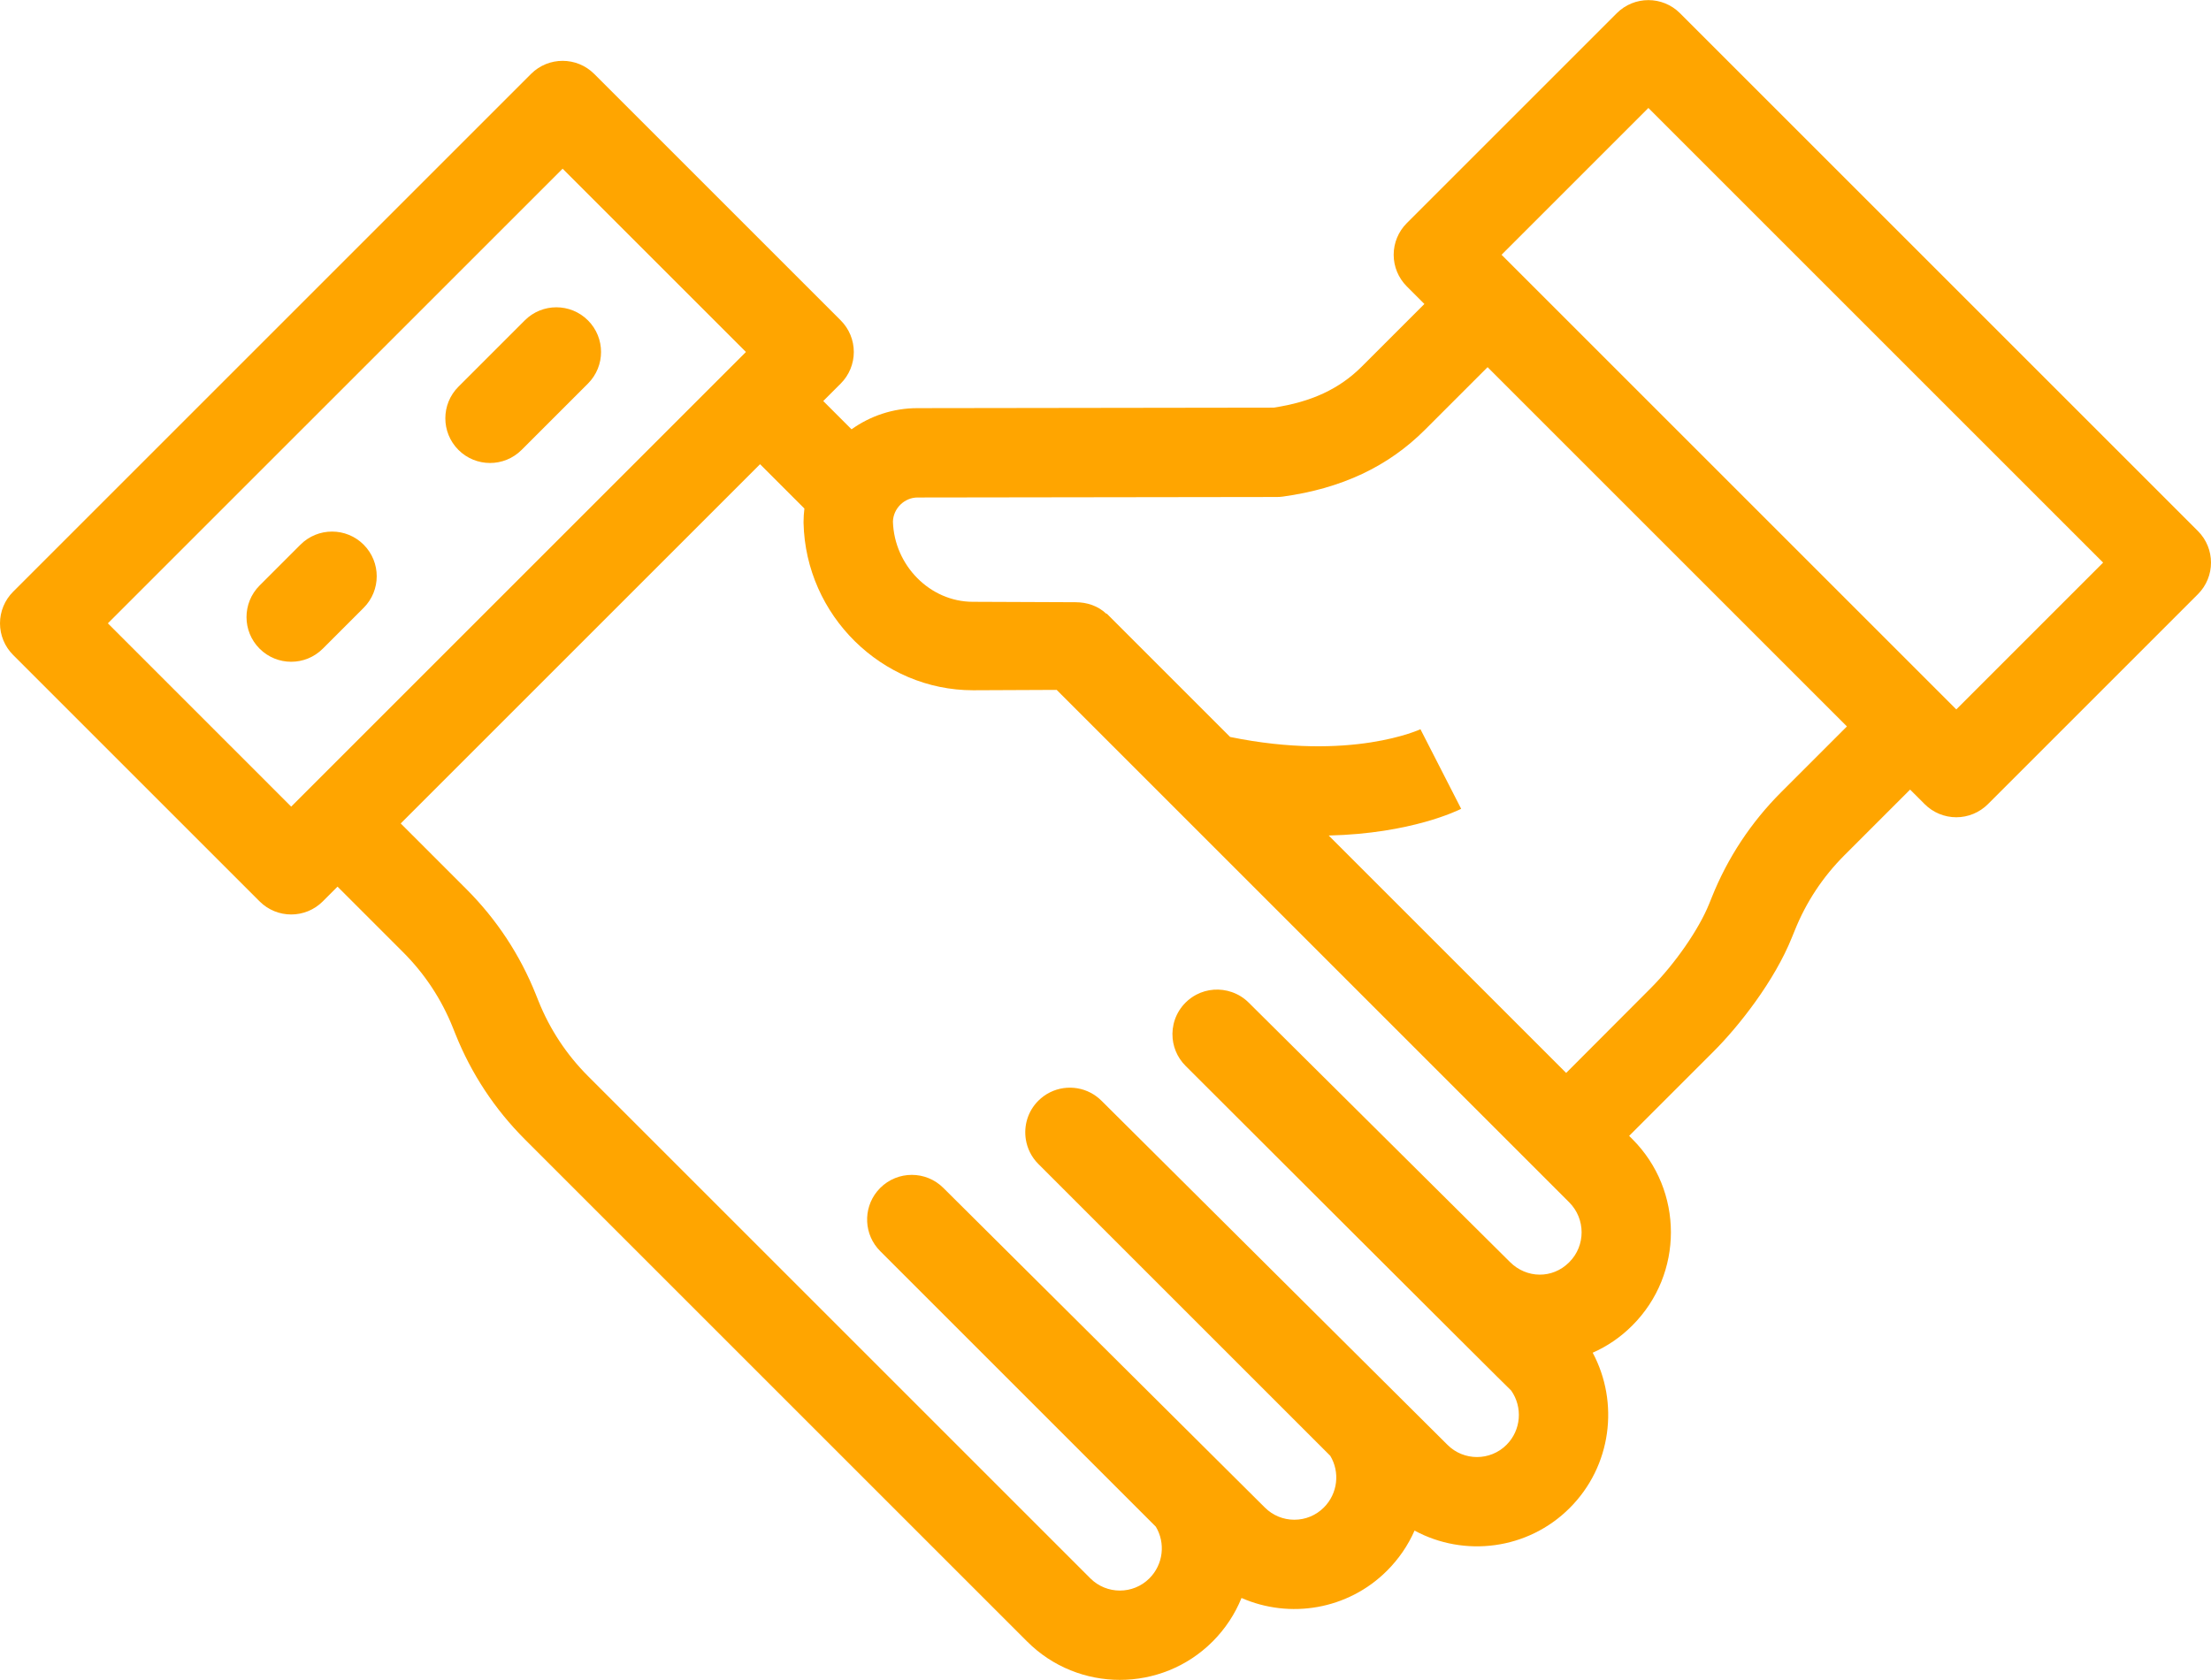 <svg width="800" height="608" viewBox="0 0 800 608" fill="none" xmlns="http://www.w3.org/2000/svg">
<path d="M189.876 115.948L165.87 139.954C159.557 146.268 159.557 156.504 165.87 162.82C169.028 165.978 173.167 167.556 177.303 167.556C181.44 167.556 185.579 165.978 188.734 162.82L212.74 138.814C219.054 132.5 219.054 122.264 212.74 115.948C206.429 109.634 196.192 109.636 189.876 115.948Z" fill="#FFA500"/>
<path d="M108.712 197.115L93.931 211.896C87.617 218.209 87.617 228.446 93.931 234.76C97.089 237.918 101.226 239.496 105.362 239.496C109.5 239.496 113.639 237.918 116.794 234.76L131.575 219.979C137.887 213.667 137.887 203.429 131.575 197.115C125.262 190.802 115.026 190.802 108.712 197.115Z" fill="#FFA500"/>
<path d="M795.264 192.179L607.861 4.776C601.547 -1.536 591.31 -1.536 584.997 4.776L509.005 80.768C505.974 83.8 504.269 87.912 504.269 92.2C504.269 96.487 505.974 100.6 509.005 103.631L515.383 110.009L492.724 132.668C484.654 140.739 474.496 145.476 460.819 147.529L331.967 147.709C323.085 147.709 314.853 150.554 308.109 155.37L297.873 145.135L304.196 138.812C307.228 135.781 308.932 131.668 308.932 127.381C308.932 123.093 307.228 118.981 304.196 115.95L215.001 26.756C208.69 20.442 198.451 20.442 192.137 26.756L4.736 214.157C1.705 217.188 0 221.301 0 225.588C0 229.876 1.705 233.988 4.736 237.02L93.931 326.215C97.089 329.373 101.226 330.951 105.362 330.951C109.5 330.951 113.639 329.373 116.794 326.215L122.128 320.88L145.859 344.613C153.692 352.444 159.75 361.632 163.864 371.916L164.781 374.207C170.529 388.583 178.997 401.421 189.943 412.368L371.66 594.085C380.907 603.331 393.054 607.956 405.202 607.956C417.351 607.956 429.496 603.333 438.744 594.085C443.394 589.433 446.885 584.055 449.213 578.313C466.598 585.942 487.657 582.653 501.871 568.439C506.119 564.189 509.469 559.275 511.824 553.928C529.801 563.652 552.782 560.928 567.957 545.753C583.147 530.563 585.921 507.585 576.28 489.55C581.45 487.274 586.285 484.025 590.504 479.808C590.521 479.791 590.624 479.688 590.641 479.671C609.227 461.085 609.227 430.843 590.641 412.257L589.468 411.083L620.038 380.515C629.128 371.423 642.024 355.11 648.4 339.163L649.375 336.777C653.477 326.523 659.539 317.341 667.396 309.485L691.128 285.752L696.41 291.034C699.441 294.065 703.553 295.77 707.841 295.77C712.128 295.77 716.241 294.065 719.272 291.034L795.264 215.042C801.578 208.731 801.578 198.493 795.264 192.179ZM110.697 286.585C110.689 286.593 110.681 286.604 110.67 286.613L105.361 291.923L39.031 225.588L203.57 61.05L269.903 127.381L263.606 133.678C263.598 133.685 263.587 133.693 263.578 133.703L110.697 286.585ZM567.833 456.754C567.816 456.771 567.713 456.872 567.696 456.891C561.755 462.832 552.372 462.76 546.341 456.724C545.418 455.8 451.819 362.857 451.819 362.857C450.029 361.068 447.918 359.802 445.674 359.029C441.491 357.583 436.84 357.885 432.868 359.973C431.46 360.713 430.137 361.674 428.954 362.857C425.404 366.408 423.849 371.201 424.293 375.84C424.343 376.355 424.416 376.868 424.515 377.377C424.712 378.396 425.009 379.399 425.402 380.372C426.191 382.319 427.374 384.143 428.952 385.721C428.952 385.721 546.116 502.761 546.793 503.255C550.986 509.236 550.429 517.557 545.09 522.893C539.202 528.782 529.621 528.782 523.735 522.893L398.554 398.368C397.371 397.185 396.048 396.222 394.64 395.482C388.54 392.276 380.818 393.238 375.688 398.368C371.874 402.182 370.382 407.422 371.174 412.368C371.693 415.613 373.187 418.73 375.688 421.23L481.335 526.875C484.858 532.735 484.087 540.491 479.004 545.574C476.151 548.427 472.358 549.997 468.326 549.997C464.293 549.997 460.501 548.425 457.649 545.574L341.346 429.927C335.032 423.615 324.796 423.615 318.481 429.927C318.087 430.322 317.717 430.732 317.371 431.155C312.192 437.505 312.562 446.872 318.481 452.791L418.212 552.521C421.735 558.38 420.962 566.136 415.879 571.219C409.991 577.106 400.41 577.105 394.524 571.219L212.807 389.501C204.975 381.668 198.917 372.482 194.804 362.198L193.887 359.905C188.137 345.53 179.672 332.693 168.725 321.746L144.993 298.013L275.01 167.998L291.053 184.039C290.862 185.624 290.751 187.234 290.745 188.87C290.745 189.009 290.745 189.149 290.748 189.29C291.518 222.659 318.998 249.807 352.079 249.807L382.33 249.674L567.779 435.124C573.757 441.102 573.757 450.83 567.833 456.754ZM644.53 286.635C633.561 297.604 625.091 310.448 619.399 324.684L618.424 327.09C614.752 336.269 606.014 348.894 597.174 357.735L566.68 388.299L480.762 302.38C510.644 301.693 527.686 293.223 528.69 292.71L513.963 263.924L514.122 263.843C513.869 263.965 488.868 275.674 445.093 266.71L400.454 222.071L400.309 222.134C397.302 219.265 393.302 217.949 389.132 217.949C389.109 217.949 389.085 217.949 389.063 217.949L352.013 217.795C336.504 217.795 323.579 204.634 323.087 188.796C323.196 184.035 327.226 180.046 331.992 180.046L462.012 179.865C462.746 179.865 463.48 179.814 464.205 179.714C485.455 176.773 502.263 168.864 515.59 155.537L538.25 132.879L668.267 262.899L644.53 286.635ZM707.841 256.74L702.567 251.466C702.564 251.463 702.563 251.462 702.56 251.459L549.68 98.579C549.677 98.576 549.675 98.575 549.672 98.572L543.302 92.201L596.43 39.073L760.967 203.61L707.841 256.74Z" fill="#FFA500"/>
</svg>
